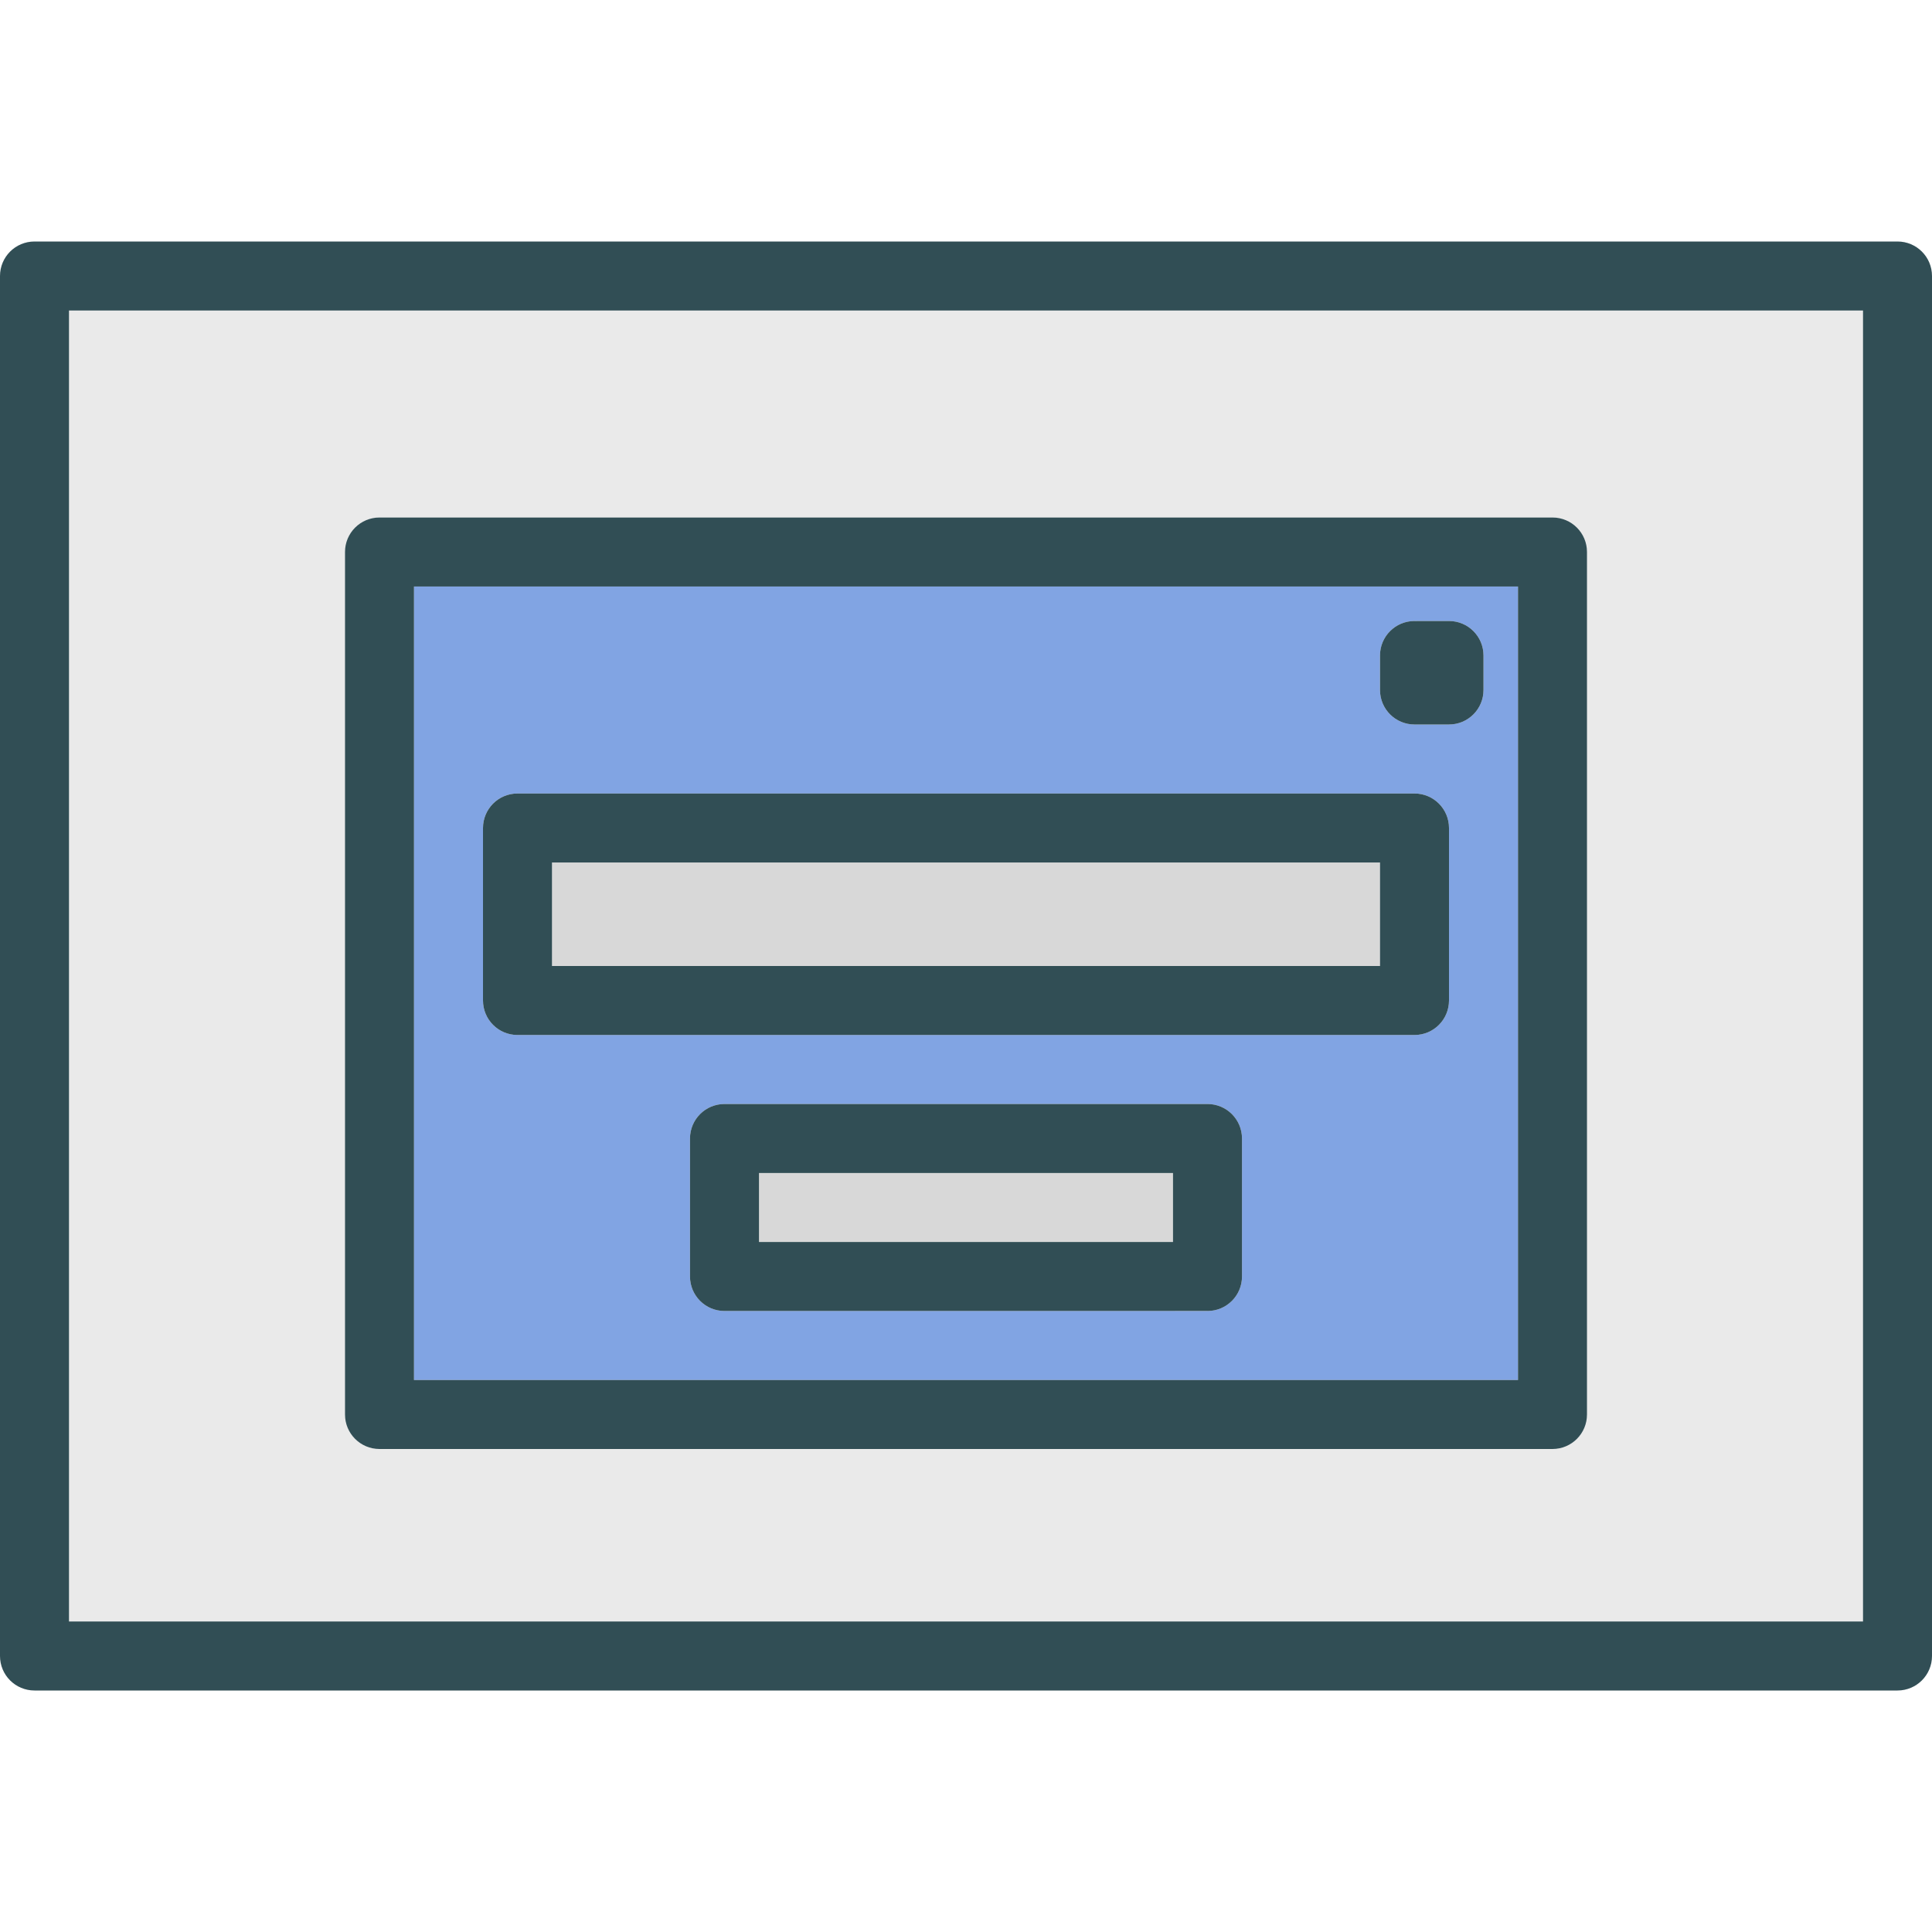 <?xml version="1.0" encoding="iso-8859-1"?>
<!-- Generator: Adobe Illustrator 19.0.0, SVG Export Plug-In . SVG Version: 6.00 Build 0)  -->
<svg version="1.1" id="Layer_1" xmlns="http://www.w3.org/2000/svg" xmlns:xlink="http://www.w3.org/1999/xlink" x="0px" y="0px"
	 viewBox="0 0 512 512" style="enable-background:new 0 0 512 512;" xml:space="preserve">
<rect x="201.143" y="310.857" style="fill:#D8D8D8;" width="109.714" height="18.286"/>
<path style="fill:#81A4E3;" d="M402.286,155.429H109.714v210.286h292.571V155.429z M329.143,338.286
	c0,5.053-4.089,9.143-9.143,9.143H192c-5.053,0-9.143-4.089-9.143-9.143v-36.571c0-5.053,4.089-9.143,9.143-9.143h128
	c5.054,0,9.143,4.089,9.143,9.143V338.286z M384,265.143c0,5.053-4.089,9.143-9.143,9.143H137.143c-5.053,0-9.143-4.089-9.143-9.143
	v-45.714c0-5.053,4.089-9.143,9.143-9.143h237.714c5.054,0,9.143,4.089,9.143,9.143V265.143z M393.143,182.857
	c0,5.053-4.089,9.143-9.143,9.143h-9.143c-5.053,0-9.143-4.089-9.143-9.143v-9.143c0-5.053,4.089-9.143,9.143-9.143H384
	c5.053,0,9.143,4.089,9.143,9.143V182.857z"/>
<rect x="146.286" y="228.571" style="fill:#D8D8D8;" width="219.429" height="27.429"/>
<path style="fill:#EAEAEA;" d="M18.286,429.714h475.429V82.286H18.286V429.714z M91.429,146.286c0-5.053,4.089-9.143,9.143-9.143
	h310.857c5.053,0,9.143,4.089,9.143,9.143v228.571c0,5.054-4.089,9.143-9.143,9.143H100.571c-5.053,0-9.143-4.089-9.143-9.143
	V146.286z"/>
<g>
	<path style="fill:#314E55;" d="M502.857,64H9.143C4.089,64,0,68.089,0,73.143v365.714C0,443.911,4.089,448,9.143,448h493.714
		c5.053,0,9.143-4.089,9.143-9.143V73.143C512,68.089,507.911,64,502.857,64z M493.714,429.714H18.286V82.286h475.429V429.714z"/>
	<path style="fill:#314E55;" d="M100.571,384h310.857c5.053,0,9.143-4.089,9.143-9.143V146.286c0-5.053-4.089-9.143-9.143-9.143
		H100.571c-5.053,0-9.143,4.089-9.143,9.143v228.571C91.429,379.911,95.518,384,100.571,384z M109.714,155.429h292.571v210.286
		H109.714V155.429z"/>
	<path style="fill:#314E55;" d="M320,292.571H192c-5.053,0-9.143,4.089-9.143,9.143v36.571c0,5.053,4.089,9.143,9.143,9.143h128
		c5.054,0,9.143-4.089,9.143-9.143v-36.571C329.143,296.661,325.054,292.571,320,292.571z M310.857,329.143H201.143v-18.286h109.714
		V329.143z"/>
	<path style="fill:#314E55;" d="M374.857,210.286H137.143c-5.053,0-9.143,4.089-9.143,9.143v45.714c0,5.053,4.089,9.143,9.143,9.143
		h237.714c5.054,0,9.143-4.089,9.143-9.143v-45.714C384,214.375,379.911,210.286,374.857,210.286z M365.714,256H146.286v-27.429
		h219.429V256z"/>
	<path style="fill:#314E55;" d="M384,164.571h-9.143c-5.053,0-9.143,4.089-9.143,9.143v9.143c0,5.053,4.089,9.143,9.143,9.143H384
		c5.053,0,9.143-4.089,9.143-9.143v-9.143C393.143,168.661,389.054,164.571,384,164.571z"/>
</g>
<g>
</g>
<g>
</g>
<g>
</g>
<g>
</g>
<g>
</g>
<g>
</g>
<g>
</g>
<g>
</g>
<g>
</g>
<g>
</g>
<g>
</g>
<g>
</g>
<g>
</g>
<g>
</g>
<g>
</g>
</svg>
